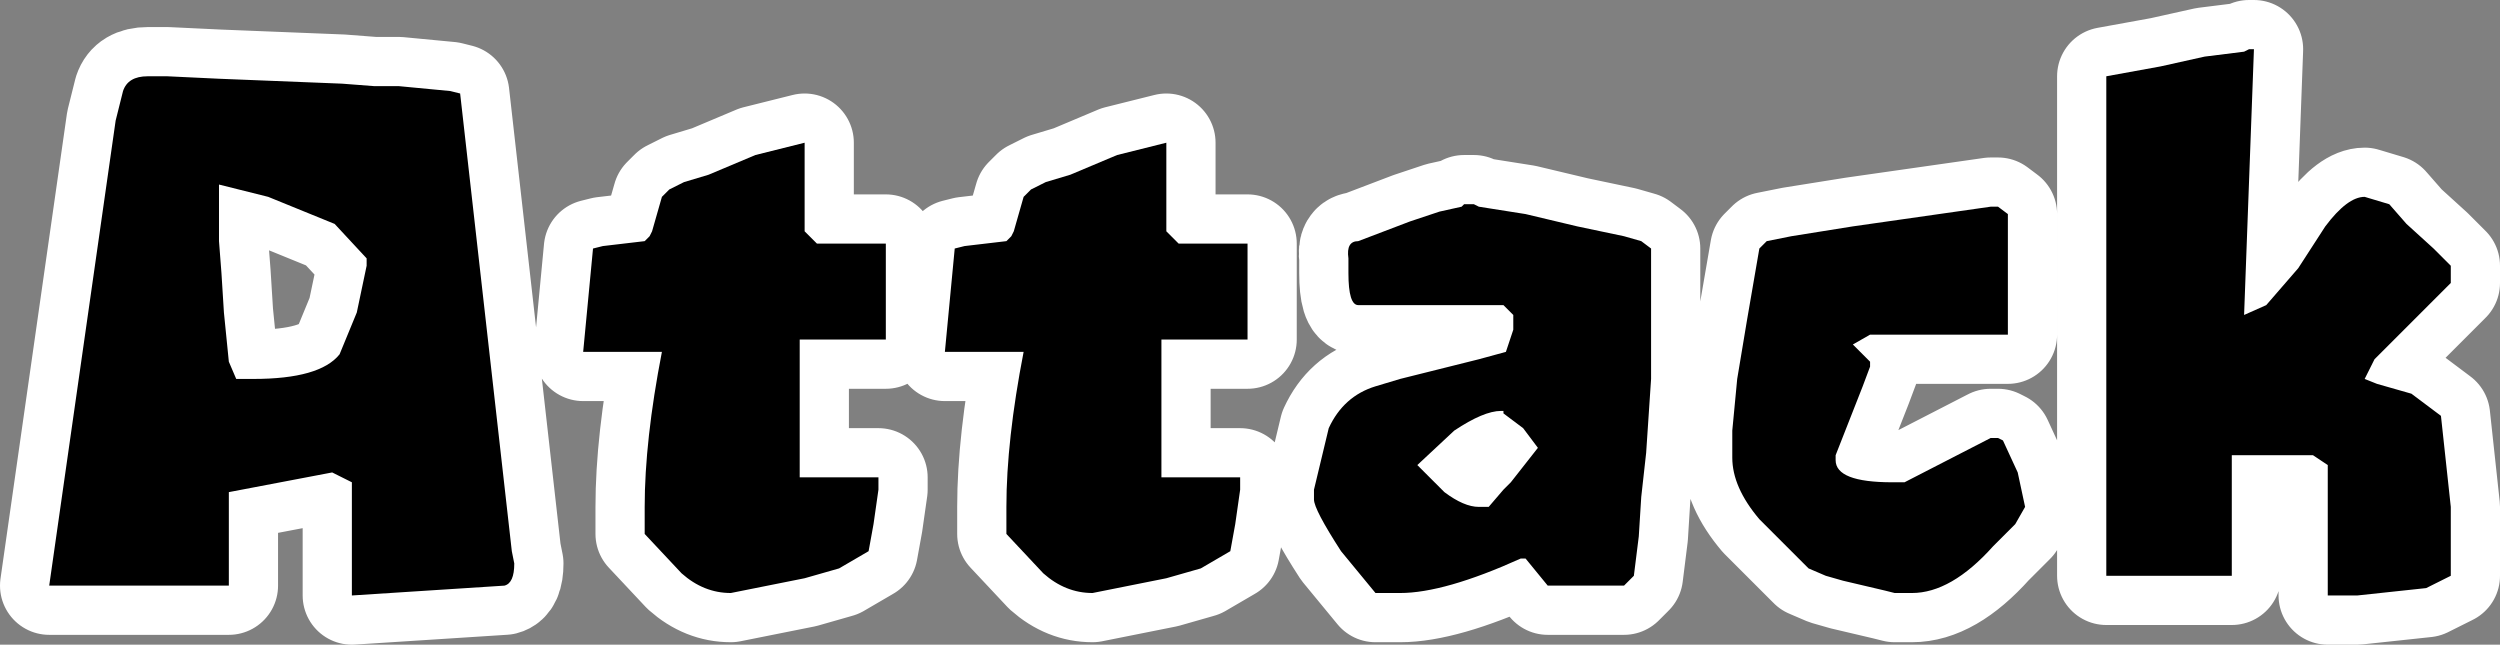 <?xml version="1.0" encoding="UTF-8" standalone="no"?>
<svg xmlns:xlink="http://www.w3.org/1999/xlink" height="13.1px" width="50.8px" xmlns="http://www.w3.org/2000/svg">
  <rect width="100%" height="100%" fill="#808080" stroke="none"/>
  <g transform="matrix(1.0, 0.0, 0.0, 1.0, -1.4, 15.4)">
    <path d="M44.2 -13.85 L45.3 -14.05 46.2 -14.25 47.0 -14.35 47.1 -14.4 47.2 -14.4 47.1 -11.7 47.0 -9.0 47.45 -9.2 48.1 -9.95 48.65 -10.8 Q49.1 -11.4 49.45 -11.4 L49.95 -11.25 50.3 -10.85 50.85 -10.35 51.2 -10.0 51.2 -9.65 50.9 -9.35 49.95 -8.4 49.65 -8.1 49.45 -7.7 49.7 -7.6 50.4 -7.4 51.0 -6.95 51.2 -5.1 51.2 -3.7 50.7 -3.45 49.3 -3.3 48.7 -3.3 48.7 -5.95 48.4 -6.15 46.75 -6.15 46.75 -3.7 44.2 -3.7 44.2 -13.85 M32.65 -6.3 L32.35 -6.7 31.95 -7.0 31.95 -7.05 31.9 -7.05 Q31.55 -7.05 30.95 -6.65 L30.2 -5.95 30.75 -5.4 Q31.15 -5.1 31.45 -5.1 L31.65 -5.1 31.95 -5.45 32.1 -5.6 32.65 -6.3 M37.15 -10.35 L37.3 -10.5 37.8 -10.6 39.05 -10.8 41.85 -11.2 42.0 -11.2 42.2 -11.05 42.2 -8.6 39.4 -8.6 39.05 -8.4 39.4 -8.05 39.4 -7.95 39.25 -7.55 38.7 -6.15 38.7 -6.05 Q38.7 -5.6 39.85 -5.6 L40.0 -5.6 40.1 -5.6 41.85 -6.5 42.0 -6.5 42.1 -6.45 42.4 -5.8 42.55 -5.1 42.35 -4.75 41.9 -4.3 Q41.05 -3.35 40.25 -3.35 L39.9 -3.35 39.7 -3.4 38.85 -3.6 38.5 -3.7 38.15 -3.85 37.65 -4.35 37.15 -4.85 Q36.6 -5.5 36.6 -6.1 L36.6 -6.2 36.6 -6.4 36.6 -6.55 36.6 -6.65 36.7 -7.7 36.9 -8.9 37.15 -10.35 M25.35 -10.45 L26.75 -10.45 26.75 -8.5 25.0 -8.5 25.0 -5.7 26.6 -5.7 26.6 -5.6 26.6 -5.45 26.5 -4.75 26.4 -4.2 25.8 -3.85 25.1 -3.65 23.6 -3.35 Q23.05 -3.35 22.6 -3.75 L21.85 -4.55 21.85 -5.1 Q21.85 -6.45 22.2 -8.25 L20.6 -8.25 20.8 -10.35 21.0 -10.4 21.85 -10.5 21.95 -10.6 22.0 -10.7 22.1 -11.05 22.2 -11.4 22.35 -11.55 22.65 -11.7 23.15 -11.85 24.1 -12.25 25.1 -12.5 25.1 -10.7 25.35 -10.45 M28.8 -9.85 L28.8 -10.0 28.8 -10.15 Q28.75 -10.5 29.0 -10.5 L30.05 -10.9 30.65 -11.1 31.1 -11.2 31.15 -11.25 31.25 -11.25 31.35 -11.25 31.45 -11.2 32.4 -11.05 33.45 -10.8 34.4 -10.6 34.75 -10.5 34.95 -10.35 34.95 -10.2 34.95 -9.55 34.95 -8.9 34.95 -8.45 34.95 -7.95 34.95 -7.7 34.85 -6.2 34.75 -5.3 34.7 -4.5 34.6 -3.7 34.4 -3.5 32.85 -3.5 32.4 -4.05 32.3 -4.05 Q30.75 -3.35 29.85 -3.35 L29.35 -3.35 28.65 -4.2 Q28.1 -5.05 28.1 -5.25 L28.1 -5.45 28.4 -6.7 Q28.7 -7.35 29.35 -7.55 L29.85 -7.7 31.45 -8.1 32.0 -8.25 32.15 -8.7 32.15 -8.8 32.15 -9.0 31.95 -9.2 29.0 -9.2 Q28.8 -9.2 28.8 -9.85 M15.3 -11.7 L15.8 -11.85 16.75 -12.25 17.75 -12.5 17.75 -10.7 18.0 -10.45 19.4 -10.45 19.4 -8.5 17.65 -8.5 17.65 -5.7 19.25 -5.7 19.25 -5.6 19.25 -5.45 19.15 -4.75 19.05 -4.2 18.45 -3.85 17.75 -3.65 16.25 -3.35 Q15.7 -3.35 15.25 -3.75 L14.5 -4.55 14.5 -5.1 Q14.5 -6.45 14.85 -8.25 L13.25 -8.25 13.45 -10.35 13.65 -10.4 14.5 -10.5 14.6 -10.6 14.65 -10.7 14.75 -11.05 14.85 -11.4 15.0 -11.55 15.3 -11.7 M8.85 -10.1 L8.85 -10.15 8.2 -10.85 6.85 -11.4 5.85 -11.65 5.85 -11.45 5.85 -10.95 5.85 -10.5 5.9 -9.85 5.95 -9.05 6.05 -8.05 6.2 -7.7 6.35 -7.7 6.55 -7.7 Q7.9 -7.7 8.3 -8.2 L8.65 -9.05 8.85 -10.0 8.85 -10.1 M10.55 -13.55 L10.75 -13.5 11.8 -4.2 11.85 -3.95 Q11.85 -3.55 11.65 -3.5 L8.55 -3.3 8.55 -5.6 8.15 -5.8 6.05 -5.4 6.05 -3.5 2.4 -3.5 3.75 -12.95 3.9 -13.55 Q4.0 -13.85 4.4 -13.85 L4.8 -13.85 5.85 -13.8 8.35 -13.7 9.0 -13.65 9.5 -13.65 10.55 -13.55" fill="#000000" fill-rule="evenodd" stroke="none"/>
    <path d="M10.55 -13.55 L9.5 -13.65 9.0 -13.65 8.35 -13.7 5.85 -13.8 4.8 -13.85 4.4 -13.85 Q4.0 -13.85 3.9 -13.55 L3.75 -12.95 2.4 -3.5 6.05 -3.5 6.05 -5.4 8.15 -5.8 8.55 -5.6 8.55 -3.3 11.65 -3.5 Q11.85 -3.55 11.85 -3.95 L11.8 -4.2 10.75 -13.5 10.55 -13.55 M8.85 -10.1 L8.85 -10.0 8.65 -9.05 8.3 -8.2 Q7.9 -7.7 6.55 -7.7 L6.35 -7.7 6.2 -7.7 6.05 -8.05 5.95 -9.05 5.9 -9.85 5.85 -10.5 5.85 -10.95 5.85 -11.45 5.85 -11.65 6.85 -11.4 8.2 -10.85 8.85 -10.15 8.85 -10.1 M15.3 -11.7 L15.0 -11.55 14.85 -11.4 14.75 -11.05 14.65 -10.7 14.6 -10.6 14.5 -10.5 13.65 -10.4 13.45 -10.35 13.25 -8.25 14.85 -8.25 Q14.5 -6.45 14.5 -5.1 L14.5 -4.55 15.25 -3.75 Q15.7 -3.35 16.25 -3.35 L17.75 -3.65 18.45 -3.85 19.05 -4.2 19.15 -4.75 19.25 -5.45 19.25 -5.6 19.25 -5.7 17.65 -5.7 17.65 -8.5 19.4 -8.5 19.4 -10.45 18.0 -10.45 17.75 -10.7 17.75 -12.5 16.75 -12.25 15.8 -11.85 15.3 -11.7 M28.8 -9.85 Q28.8 -9.2 29.0 -9.2 L31.95 -9.2 32.15 -9.0 32.15 -8.8 32.15 -8.7 32.0 -8.25 31.45 -8.1 29.85 -7.7 29.35 -7.55 Q28.7 -7.35 28.4 -6.7 L28.1 -5.45 28.1 -5.25 Q28.1 -5.05 28.65 -4.2 L29.35 -3.35 29.85 -3.35 Q30.75 -3.35 32.3 -4.05 L32.4 -4.05 32.85 -3.5 34.4 -3.5 34.6 -3.7 34.7 -4.5 34.75 -5.3 34.85 -6.2 34.95 -7.7 34.95 -7.95 34.95 -8.45 34.95 -8.9 34.95 -9.55 34.95 -10.2 34.95 -10.35 34.75 -10.5 34.4 -10.6 33.45 -10.8 32.4 -11.05 31.45 -11.2 31.35 -11.25 31.25 -11.25 31.15 -11.25 31.1 -11.2 30.65 -11.1 30.05 -10.9 29.0 -10.5 Q28.75 -10.5 28.8 -10.15 L28.8 -10.0 28.8 -9.85 M25.35 -10.45 L25.1 -10.7 25.1 -12.5 24.1 -12.25 23.15 -11.85 22.65 -11.7 22.35 -11.55 22.2 -11.4 22.1 -11.05 22.0 -10.7 21.95 -10.6 21.85 -10.5 21.0 -10.4 20.8 -10.35 20.6 -8.25 22.2 -8.25 Q21.85 -6.45 21.85 -5.1 L21.85 -4.55 22.6 -3.75 Q23.05 -3.35 23.6 -3.35 L25.1 -3.65 25.8 -3.85 26.4 -4.2 26.5 -4.75 26.6 -5.45 26.6 -5.6 26.6 -5.7 25.0 -5.7 25.0 -8.5 26.75 -8.5 26.75 -10.45 25.35 -10.45 M37.15 -10.35 L36.9 -8.9 36.7 -7.7 36.6 -6.65 36.6 -6.55 36.6 -6.4 36.6 -6.2 36.6 -6.1 Q36.6 -5.5 37.15 -4.85 L37.65 -4.35 38.15 -3.85 38.5 -3.7 38.85 -3.6 39.7 -3.4 39.9 -3.35 40.25 -3.35 Q41.05 -3.35 41.9 -4.3 L42.35 -4.75 42.55 -5.1 42.4 -5.8 42.1 -6.45 42.0 -6.5 41.85 -6.5 40.1 -5.6 40.0 -5.6 39.85 -5.6 Q38.7 -5.6 38.7 -6.05 L38.7 -6.15 39.25 -7.55 39.4 -7.95 39.4 -8.05 39.05 -8.4 39.4 -8.6 42.2 -8.6 42.2 -11.05 42.0 -11.2 41.85 -11.2 39.05 -10.8 37.8 -10.6 37.3 -10.5 37.15 -10.35 M32.65 -6.3 L32.1 -5.6 31.95 -5.45 31.65 -5.1 31.45 -5.1 Q31.15 -5.1 30.75 -5.4 L30.2 -5.95 30.95 -6.65 Q31.55 -7.05 31.9 -7.05 L31.95 -7.05 31.95 -7.0 32.35 -6.7 32.65 -6.3 M44.2 -13.85 L44.2 -3.7 46.75 -3.7 46.75 -6.15 48.4 -6.15 48.7 -5.95 48.7 -3.3 49.3 -3.3 50.7 -3.45 51.2 -3.7 51.2 -5.1 51.0 -6.95 50.4 -7.4 49.7 -7.6 49.45 -7.7 49.65 -8.1 49.95 -8.4 50.9 -9.35 51.2 -9.65 51.2 -10.0 50.85 -10.35 50.3 -10.85 49.95 -11.25 49.45 -11.4 Q49.1 -11.4 48.65 -10.8 L48.1 -9.95 47.45 -9.2 47.0 -9.0 47.1 -11.7 47.2 -14.4 47.1 -14.4 47.0 -14.35 46.2 -14.25 45.3 -14.05 44.2 -13.85" fill="none" stroke="#ffffff" stroke-linecap="round" stroke-linejoin="round" stroke-width="2.0"/>
    <path d="M44.2 -13.85 L45.3 -14.05 46.2 -14.25 47.0 -14.35 47.1 -14.4 47.2 -14.4 47.1 -11.7 47.0 -9.0 47.45 -9.2 48.1 -9.95 48.65 -10.8 Q49.1 -11.4 49.45 -11.4 L49.95 -11.25 50.3 -10.85 50.85 -10.35 51.2 -10.0 51.2 -9.65 50.9 -9.35 49.95 -8.4 49.65 -8.1 49.45 -7.7 49.7 -7.6 50.4 -7.4 51.0 -6.95 51.2 -5.1 51.2 -3.7 50.7 -3.45 49.3 -3.3 48.7 -3.3 48.7 -5.95 48.4 -6.15 46.75 -6.15 46.75 -3.7 44.2 -3.7 44.2 -13.85 M32.65 -6.3 L32.35 -6.7 31.95 -7.0 31.95 -7.05 31.9 -7.05 Q31.55 -7.05 30.95 -6.65 L30.2 -5.95 30.75 -5.4 Q31.15 -5.1 31.45 -5.1 L31.65 -5.1 31.95 -5.45 32.1 -5.6 32.65 -6.3 M37.15 -10.35 L37.3 -10.5 37.8 -10.6 39.05 -10.8 41.85 -11.2 42.0 -11.2 42.2 -11.05 42.2 -8.6 39.4 -8.6 39.05 -8.4 39.4 -8.05 39.4 -7.95 39.25 -7.55 38.7 -6.15 38.7 -6.05 Q38.7 -5.6 39.85 -5.6 L40.0 -5.6 40.1 -5.6 41.85 -6.5 42.0 -6.5 42.1 -6.45 42.4 -5.8 42.55 -5.1 42.35 -4.75 41.9 -4.3 Q41.05 -3.35 40.25 -3.35 L39.9 -3.35 39.7 -3.4 38.85 -3.6 38.5 -3.7 38.15 -3.85 37.65 -4.35 37.15 -4.85 Q36.6 -5.5 36.6 -6.1 L36.6 -6.2 36.6 -6.4 36.6 -6.55 36.6 -6.65 36.7 -7.7 36.9 -8.9 37.15 -10.35 M25.35 -10.45 L26.75 -10.45 26.75 -8.5 25.0 -8.5 25.0 -5.7 26.6 -5.7 26.6 -5.6 26.6 -5.45 26.5 -4.75 26.4 -4.2 25.8 -3.85 25.1 -3.65 23.6 -3.35 Q23.05 -3.35 22.6 -3.75 L21.85 -4.55 21.85 -5.1 Q21.85 -6.45 22.2 -8.25 L20.6 -8.25 20.8 -10.35 21.0 -10.4 21.85 -10.5 21.95 -10.6 22.0 -10.7 22.1 -11.05 22.2 -11.4 22.35 -11.55 22.65 -11.7 23.15 -11.85 24.1 -12.25 25.1 -12.5 25.1 -10.7 25.35 -10.45 M28.8 -9.85 L28.8 -10.0 28.8 -10.15 Q28.75 -10.5 29.0 -10.5 L30.05 -10.9 30.65 -11.1 31.1 -11.2 31.15 -11.25 31.25 -11.25 31.35 -11.25 31.45 -11.2 32.4 -11.05 33.45 -10.8 34.4 -10.6 34.75 -10.5 34.95 -10.35 34.95 -10.2 34.95 -9.55 34.95 -8.9 34.95 -8.45 34.95 -7.95 34.95 -7.7 34.85 -6.2 34.75 -5.3 34.7 -4.5 34.6 -3.7 34.4 -3.5 32.85 -3.5 32.4 -4.05 32.3 -4.05 Q30.75 -3.35 29.85 -3.35 L29.35 -3.35 28.65 -4.2 Q28.1 -5.05 28.1 -5.25 L28.1 -5.45 28.4 -6.7 Q28.7 -7.35 29.35 -7.55 L29.85 -7.7 31.45 -8.1 32.0 -8.25 32.15 -8.7 32.15 -8.8 32.15 -9.0 31.95 -9.2 29.0 -9.2 Q28.8 -9.2 28.8 -9.85 M15.3 -11.7 L15.8 -11.85 16.75 -12.25 17.75 -12.5 17.75 -10.7 18.0 -10.45 19.4 -10.45 19.4 -8.5 17.65 -8.5 17.65 -5.7 19.25 -5.7 19.25 -5.6 19.25 -5.45 19.15 -4.75 19.05 -4.2 18.45 -3.85 17.75 -3.65 16.25 -3.35 Q15.7 -3.35 15.25 -3.75 L14.5 -4.55 14.5 -5.1 Q14.5 -6.45 14.85 -8.25 L13.25 -8.25 13.45 -10.35 13.65 -10.4 14.5 -10.5 14.6 -10.6 14.65 -10.7 14.75 -11.05 14.85 -11.4 15.0 -11.55 15.3 -11.7 M8.85 -10.1 L8.85 -10.15 8.2 -10.85 6.85 -11.4 5.85 -11.65 5.85 -11.45 5.85 -10.95 5.85 -10.5 5.9 -9.85 5.95 -9.05 6.05 -8.05 6.2 -7.7 6.35 -7.7 6.55 -7.7 Q7.9 -7.7 8.3 -8.2 L8.65 -9.05 8.85 -10.0 8.85 -10.1 M10.55 -13.55 L10.75 -13.5 11.8 -4.2 11.85 -3.95 Q11.85 -3.55 11.65 -3.5 L8.55 -3.3 8.55 -5.6 8.15 -5.8 6.05 -5.4 6.05 -3.5 2.4 -3.5 3.75 -12.95 3.9 -13.55 Q4.0 -13.85 4.4 -13.85 L4.8 -13.85 5.85 -13.8 8.35 -13.7 9.0 -13.65 9.5 -13.65 10.55 -13.55" fill="#000000" fill-rule="evenodd" stroke="none"/>
  </g>
</svg>
